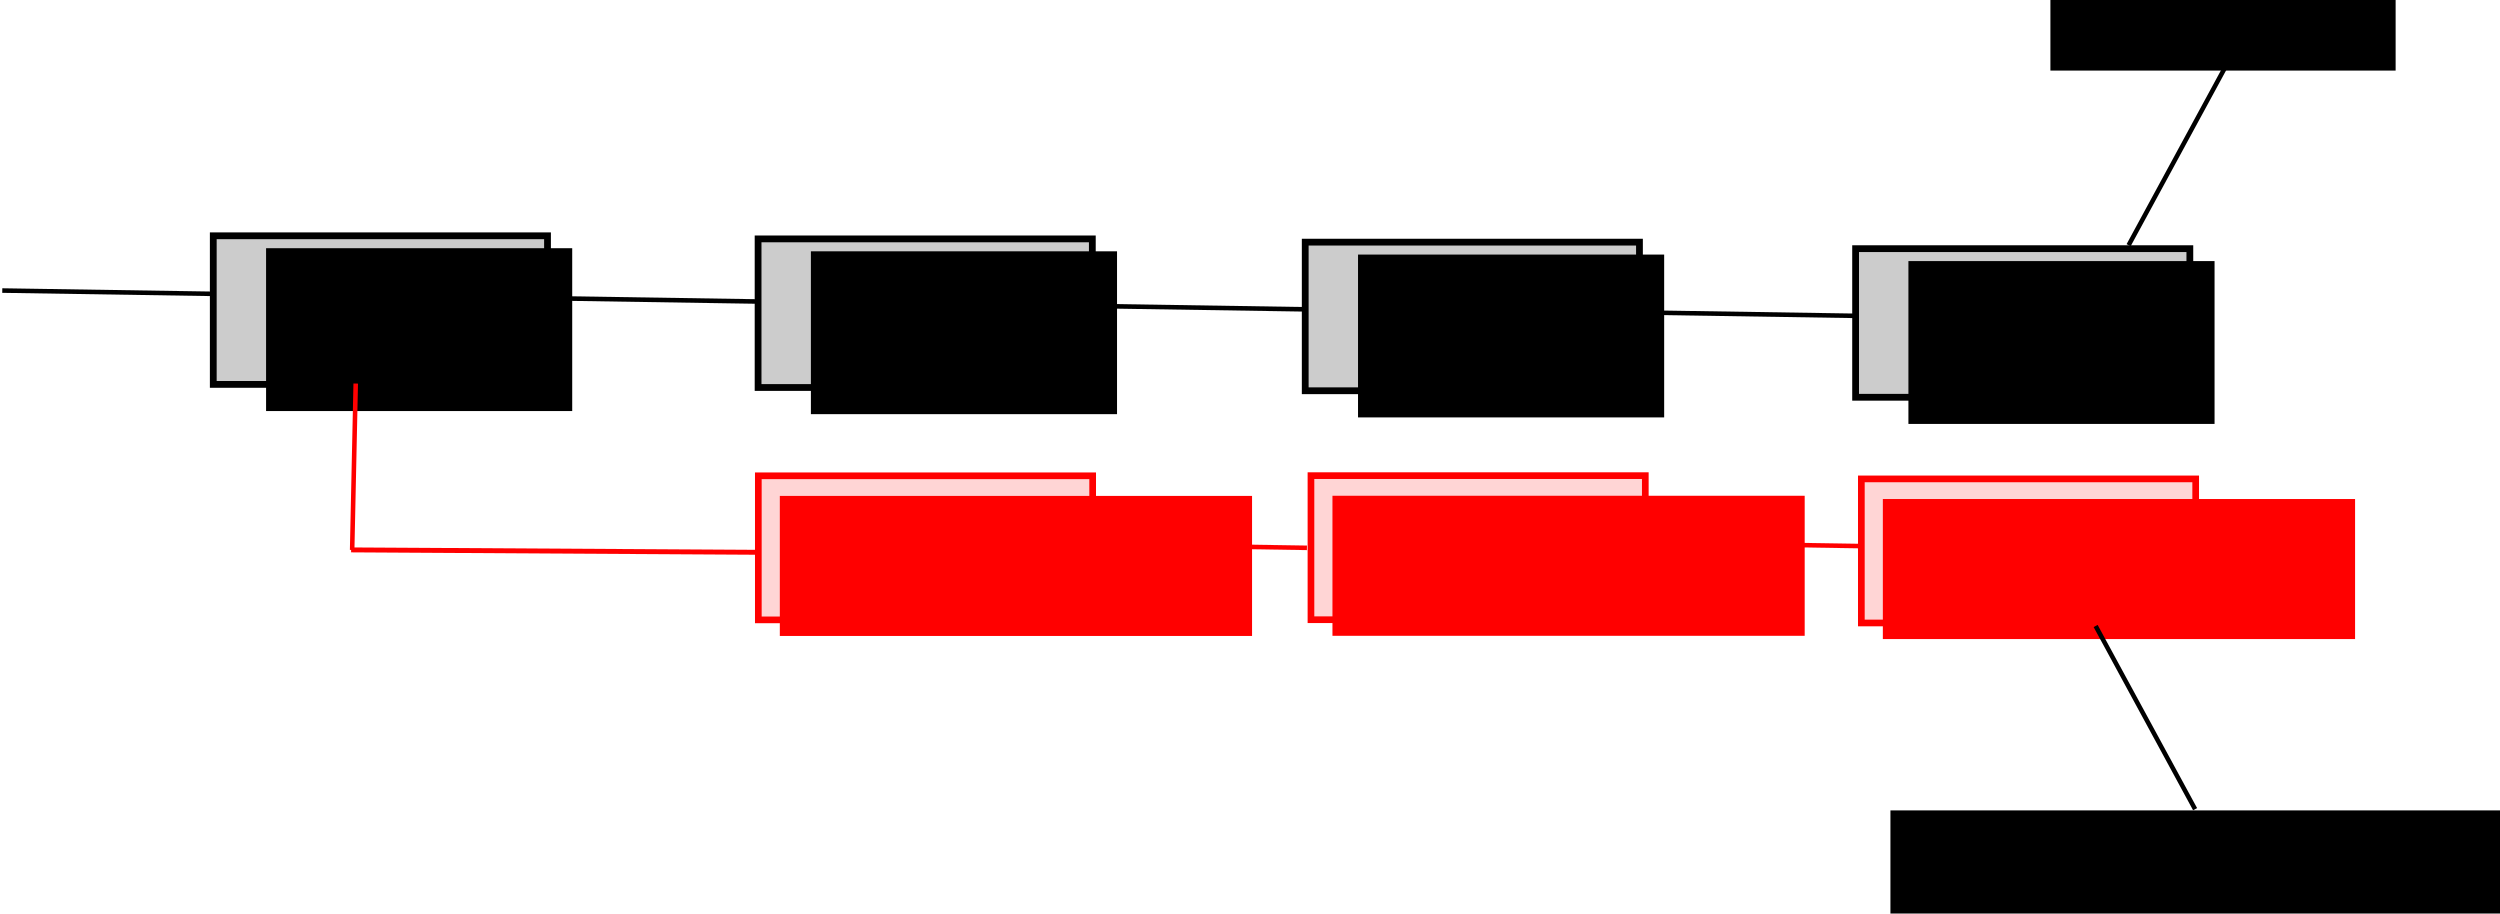 <?xml version="1.0" encoding="UTF-8" standalone="no"?>
<!-- Created with Inkscape (http://www.inkscape.org/) -->

<svg
   xmlns:dc="http://purl.org/dc/elements/1.1/"
   xmlns:cc="http://creativecommons.org/ns#"
   xmlns:rdf="http://www.w3.org/1999/02/22-rdf-syntax-ns#"
   xmlns:svg="http://www.w3.org/2000/svg"
   xmlns="http://www.w3.org/2000/svg"
   xmlns:sodipodi="http://sodipodi.sourceforge.net/DTD/sodipodi-0.dtd"
   xmlns:inkscape="http://www.inkscape.org/namespaces/inkscape"
   width="1096.624"
   height="400.723"
   id="svg2"
   version="1.1"
   inkscape:version="0.48.4 r9939"
   sodipodi:docname="New document 1">
  <defs
     id="defs4" />
  <sodipodi:namedview
     id="base"
     pagecolor="#ffffff"
     bordercolor="#666666"
     borderopacity="1.0"
     inkscape:pageopacity="0.0"
     inkscape:pageshadow="2"
     inkscape:zoom="0.7"
     inkscape:cx="373.38103"
     inkscape:cy="277.32929"
     inkscape:document-units="px"
     inkscape:current-layer="layer1"
     showgrid="false"
     fit-margin-top="0"
     fit-margin-left="0"
     fit-margin-right="0"
     fit-margin-bottom="0"
     inkscape:window-width="1600"
     inkscape:window-height="824"
     inkscape:window-x="0"
     inkscape:window-y="24"
     inkscape:window-maximized="1" />
  <g
     inkscape:label="Layer 1"
     inkscape:groupmode="layer"
     id="layer1"
     transform="translate(-1.619,-534.98)">
    <rect
       style="fill:#cccccc;fill-rule:evenodd;stroke:#000000;stroke-width:2.974;stroke-linecap:butt;stroke-linejoin:miter;stroke-opacity:1"
       id="rect2985-3-2"
       width="146.613"
       height="65.185"
       x="95.17"
       y="638.409" />
    <flowRoot
       xml:space="preserve"
       id="flowRoot2995-3-94"
       style="font-size:40px;font-style:normal;font-weight:normal;line-height:125%;letter-spacing:0px;word-spacing:0px;fill:#000000;fill-opacity:1;stroke:none;font-family:Sans"
       transform="translate(76.905,252.621)"><flowRegion
         id="flowRegion2997-4-0"><rect
           id="rect2999-5-2"
           width="134.286"
           height="71.429"
           x="41.429"
           y="391.237" /></flowRegion><flowPara
         id="flowPara3001-8-4"
         style="font-size:20px">Gravity: 1</flowPara><flowPara
         style="font-size:20px"
         id="flowPara6002">Score: 122</flowPara></flowRoot>    <path
       style="fill:none;stroke:#000000;stroke-width:2;stroke-linecap:butt;stroke-linejoin:miter;stroke-opacity:1"
       d="m 2.619,662.43 91.429,1.429"
       id="path3033-7"
       inkscape:connector-curvature="0" />
    <path
       style="fill:none;stroke:#ff0000;stroke-width:2;stroke-linecap:butt;stroke-linejoin:miter;stroke-opacity:1"
       d="m 157.653,703.221 -1.561,72.989"
       id="path3033-8-2"
       inkscape:connector-curvature="0" />
    <path
       style="fill:none;stroke:#ff0000;stroke-width:2.16;stroke-linecap:butt;stroke-linejoin:miter;stroke-opacity:1"
       d="m 155.633,776.19 178.194,1.051"
       id="path3033-8-7"
       inkscape:connector-curvature="0" />
    <rect
       style="fill:#ffd5d5;fill-rule:evenodd;stroke:#ff0000;stroke-width:2.929;stroke-linecap:butt;stroke-linejoin:miter;stroke-opacity:1"
       id="rect2985-30"
       width="146.658"
       height="63.198"
       x="334.258"
       y="-806.886"
       transform="scale(1,-1)" />
    <path
       style="fill:#ff0000;stroke:#ff0000;stroke-width:2;stroke-linecap:butt;stroke-linejoin:miter;stroke-opacity:1"
       d="m 483.476,773.858 91.429,1.429"
       id="path3033-6"
       inkscape:connector-curvature="0" />
    <flowRoot
       xml:space="preserve"
       id="flowRoot2995-3-94-5-1"
       style="font-size:40px;font-style:normal;font-weight:normal;line-height:125%;letter-spacing:0px;word-spacing:0px;fill:#ff0000;fill-opacity:1;stroke:none;font-family:Sans"
       transform="translate(302.258,361.276)"><flowRegion
         id="flowRegion2997-4-0-4-0"><rect
           id="rect2999-5-2-9-6"
           width="207.143"
           height="61.429"
           x="41.429"
           y="391.237"
           style="fill:#ff0000" /></flowRegion><flowPara
         id="flowPara3001-8-4-5-4"
         style="font-size:17px;fill:#ff0000">Gravity: 0.970</flowPara><flowPara
         style="font-size:17px;fill:#ff0000"
         id="flowPara6002-8-3">Score: 122.970</flowPara></flowRoot>    <rect
       style="fill:#cccccc;fill-rule:evenodd;stroke:#000000;stroke-width:2.974;stroke-linecap:butt;stroke-linejoin:miter;stroke-opacity:1"
       id="rect2985-3-2-2"
       width="146.613"
       height="65.185"
       x="334.154"
       y="639.77" />
    <flowRoot
       xml:space="preserve"
       id="flowRoot2995-3-94-9"
       style="font-size:40px;font-style:normal;font-weight:normal;line-height:125%;letter-spacing:0px;word-spacing:0px;fill:#000000;fill-opacity:1;stroke:none;font-family:Sans"
       transform="translate(315.889,253.982)"><flowRegion
         id="flowRegion2997-4-0-4"><rect
           id="rect2999-5-2-9"
           width="134.286"
           height="71.429"
           x="41.429"
           y="391.237" /></flowRegion><flowPara
         id="flowPara3001-8-4-4"
         style="font-size:20px">Gravity: 1</flowPara><flowPara
         style="font-size:20px"
         id="flowPara6002-0">Score: 123</flowPara></flowRoot>    <path
       style="fill:none;stroke:#000000;stroke-width:2;stroke-linecap:butt;stroke-linejoin:miter;stroke-opacity:1"
       d="m 241.603,665.791 91.429,1.429"
       id="path3033-7-6"
       inkscape:connector-curvature="0" />
    <rect
       style="fill:#cccccc;fill-rule:evenodd;stroke:#000000;stroke-width:2.974;stroke-linecap:butt;stroke-linejoin:miter;stroke-opacity:1"
       id="rect2985-3-2-4"
       width="146.613"
       height="65.185"
       x="574.154"
       y="641.198" />
    <flowRoot
       xml:space="preserve"
       id="flowRoot2995-3-94-7"
       style="font-size:40px;font-style:normal;font-weight:normal;line-height:125%;letter-spacing:0px;word-spacing:0px;fill:#000000;fill-opacity:1;stroke:none;font-family:Sans"
       transform="translate(555.889,255.411)"><flowRegion
         id="flowRegion2997-4-0-44"><rect
           id="rect2999-5-2-2"
           width="134.286"
           height="71.429"
           x="41.429"
           y="391.237" /></flowRegion><flowPara
         id="flowPara3001-8-4-7"
         style="font-size:20px">Gravity: 1</flowPara><flowPara
         style="font-size:20px"
         id="flowPara6002-5">Score: 124</flowPara></flowRoot>    <path
       style="fill:none;stroke:#000000;stroke-width:2;stroke-linecap:butt;stroke-linejoin:miter;stroke-opacity:1"
       d="m 481.603,669.219 91.429,1.429"
       id="path3033-7-0"
       inkscape:connector-curvature="0" />
    <rect
       style="fill:#cccccc;fill-rule:evenodd;stroke:#000000;stroke-width:2.974;stroke-linecap:butt;stroke-linejoin:miter;stroke-opacity:1"
       id="rect2985-3-2-5"
       width="146.613"
       height="65.185"
       x="815.582"
       y="644.056" />
    <flowRoot
       xml:space="preserve"
       id="flowRoot2995-3-94-5"
       style="font-size:40px;font-style:normal;font-weight:normal;line-height:125%;letter-spacing:0px;word-spacing:0px;fill:#000000;fill-opacity:1;stroke:none;font-family:Sans"
       transform="translate(797.317,258.268)"><flowRegion
         id="flowRegion2997-4-0-2"><rect
           id="rect2999-5-2-1"
           width="134.286"
           height="71.429"
           x="41.429"
           y="391.237" /></flowRegion><flowPara
         id="flowPara3001-8-4-9"
         style="font-size:20px">Gravity: 1</flowPara><flowPara
         style="font-size:20px"
         id="flowPara6002-7">Score: 125</flowPara></flowRoot>    <path
       style="fill:none;stroke:#000000;stroke-width:2;stroke-linecap:butt;stroke-linejoin:miter;stroke-opacity:1"
       d="m 723.032,672.077 91.429,1.429"
       id="path3033-7-7"
       inkscape:connector-curvature="0" />
    <rect
       style="fill:#ffd5d5;fill-rule:evenodd;stroke:#ff0000;stroke-width:2.929;stroke-linecap:butt;stroke-linejoin:miter;stroke-opacity:1"
       id="rect2985-30-6"
       width="146.658"
       height="63.198"
       x="576.671"
       y="-806.818"
       transform="scale(1,-1)" />
    <flowRoot
       xml:space="preserve"
       id="flowRoot2995-3-94-5-1-9"
       style="font-size:40px;font-style:normal;font-weight:normal;line-height:125%;letter-spacing:0px;word-spacing:0px;fill:#ff0000;fill-opacity:1;stroke:none;font-family:Sans"
       transform="translate(544.671,361.209)"><flowRegion
         id="flowRegion2997-4-0-4-0-4"><rect
           id="rect2999-5-2-9-6-7"
           width="207.143"
           height="61.429"
           x="41.429"
           y="391.237"
           style="fill:#ff0000" /></flowRegion><flowPara
         id="flowPara3001-8-4-5-4-0"
         style="font-size:17px;fill:#ff0000">Gravity: 0.970</flowPara><flowPara
         style="font-size:17px;fill:#ff0000"
         id="flowPara6002-8-3-6">Score: 123.940</flowPara></flowRoot>    <rect
       style="fill:#ffd5d5;fill-rule:evenodd;stroke:#ff0000;stroke-width:2.929;stroke-linecap:butt;stroke-linejoin:miter;stroke-opacity:1"
       id="rect2985-30-3"
       width="146.658"
       height="63.198"
       x="818.099"
       y="-808.247"
       transform="scale(1,-1)" />
    <flowRoot
       xml:space="preserve"
       id="flowRoot2995-3-94-5-1-6"
       style="font-size:40px;font-style:normal;font-weight:normal;line-height:125%;letter-spacing:0px;word-spacing:0px;fill:#ff0000;fill-opacity:1;stroke:none;font-family:Sans"
       transform="translate(786.099,362.637)"><flowRegion
         id="flowRegion2997-4-0-4-0-0"><rect
           id="rect2999-5-2-9-6-8"
           width="207.143"
           height="61.429"
           x="41.429"
           y="391.237"
           style="fill:#ff0000" /></flowRegion><flowPara
         id="flowPara3001-8-4-5-4-5"
         style="font-size:17px;fill:#ff0000">Gravity: 0.970</flowPara><flowPara
         style="font-size:17px;fill:#ff0000"
         id="flowPara6002-8-3-67">Score: 124.911</flowPara></flowRoot>    <path
       style="fill:#ff0000;stroke:#ff0000;stroke-width:2;stroke-linecap:butt;stroke-linejoin:miter;stroke-opacity:1"
       d="m 725.714,773.076 91.429,1.429"
       id="path3033-6-2"
       inkscape:connector-curvature="0" />
    <flowRoot
       xml:space="preserve"
       id="flowRoot2995-3-94-0"
       style="font-size:40px;font-style:normal;font-weight:normal;line-height:125%;letter-spacing:0px;word-spacing:0px;fill:#000000;fill-opacity:1;stroke:none;font-family:Sans"
       transform="translate(859.601,138.99)"><flowRegion
         id="flowRegion2997-4-0-7"><rect
           id="rect2999-5-2-92"
           width="151.429"
           height="35.714"
           x="41.429"
           y="391.237" /></flowRegion><flowPara
         style="font-size:20px"
         id="flowPara6002-6">Original chain</flowPara></flowRoot>    <path
       style="fill:none;stroke:#000000;stroke-width:2;stroke-linecap:butt;stroke-linejoin:miter;stroke-opacity:1"
       d="m 935.327,642.542 43.631,-80.359"
       id="path3033-7-7-5"
       inkscape:connector-curvature="0" />
    <flowRoot
       xml:space="preserve"
       id="flowRoot2995-3-94-0-6"
       style="font-size:40px;font-style:normal;font-weight:normal;text-align:center;line-height:125%;letter-spacing:0px;word-spacing:0px;text-anchor:middle;fill:#000000;fill-opacity:1;stroke:none;font-family:Sans"
       transform="translate(789.427,499.235)"><flowRegion
         id="flowRegion2997-4-0-7-5"><rect
           id="rect2999-5-2-92-5"
           width="272.857"
           height="105.714"
           x="41.429"
           y="391.237"
           style="text-align:center;text-anchor:middle" /></flowRegion><flowPara
         style="font-size:20px;text-align:center;text-anchor:middle"
         id="flowPara6002-6-2">Newer fork, received after main chain block 125 </flowPara></flowRoot>    <path
       style="fill:none;stroke:#000000;stroke-width:2;stroke-linecap:butt;stroke-linejoin:miter;stroke-opacity:1"
       d="M 964.498,889.929 920.867,809.57"
       id="path3033-7-7-5-5"
       inkscape:connector-curvature="0" />
  </g>
</svg>
